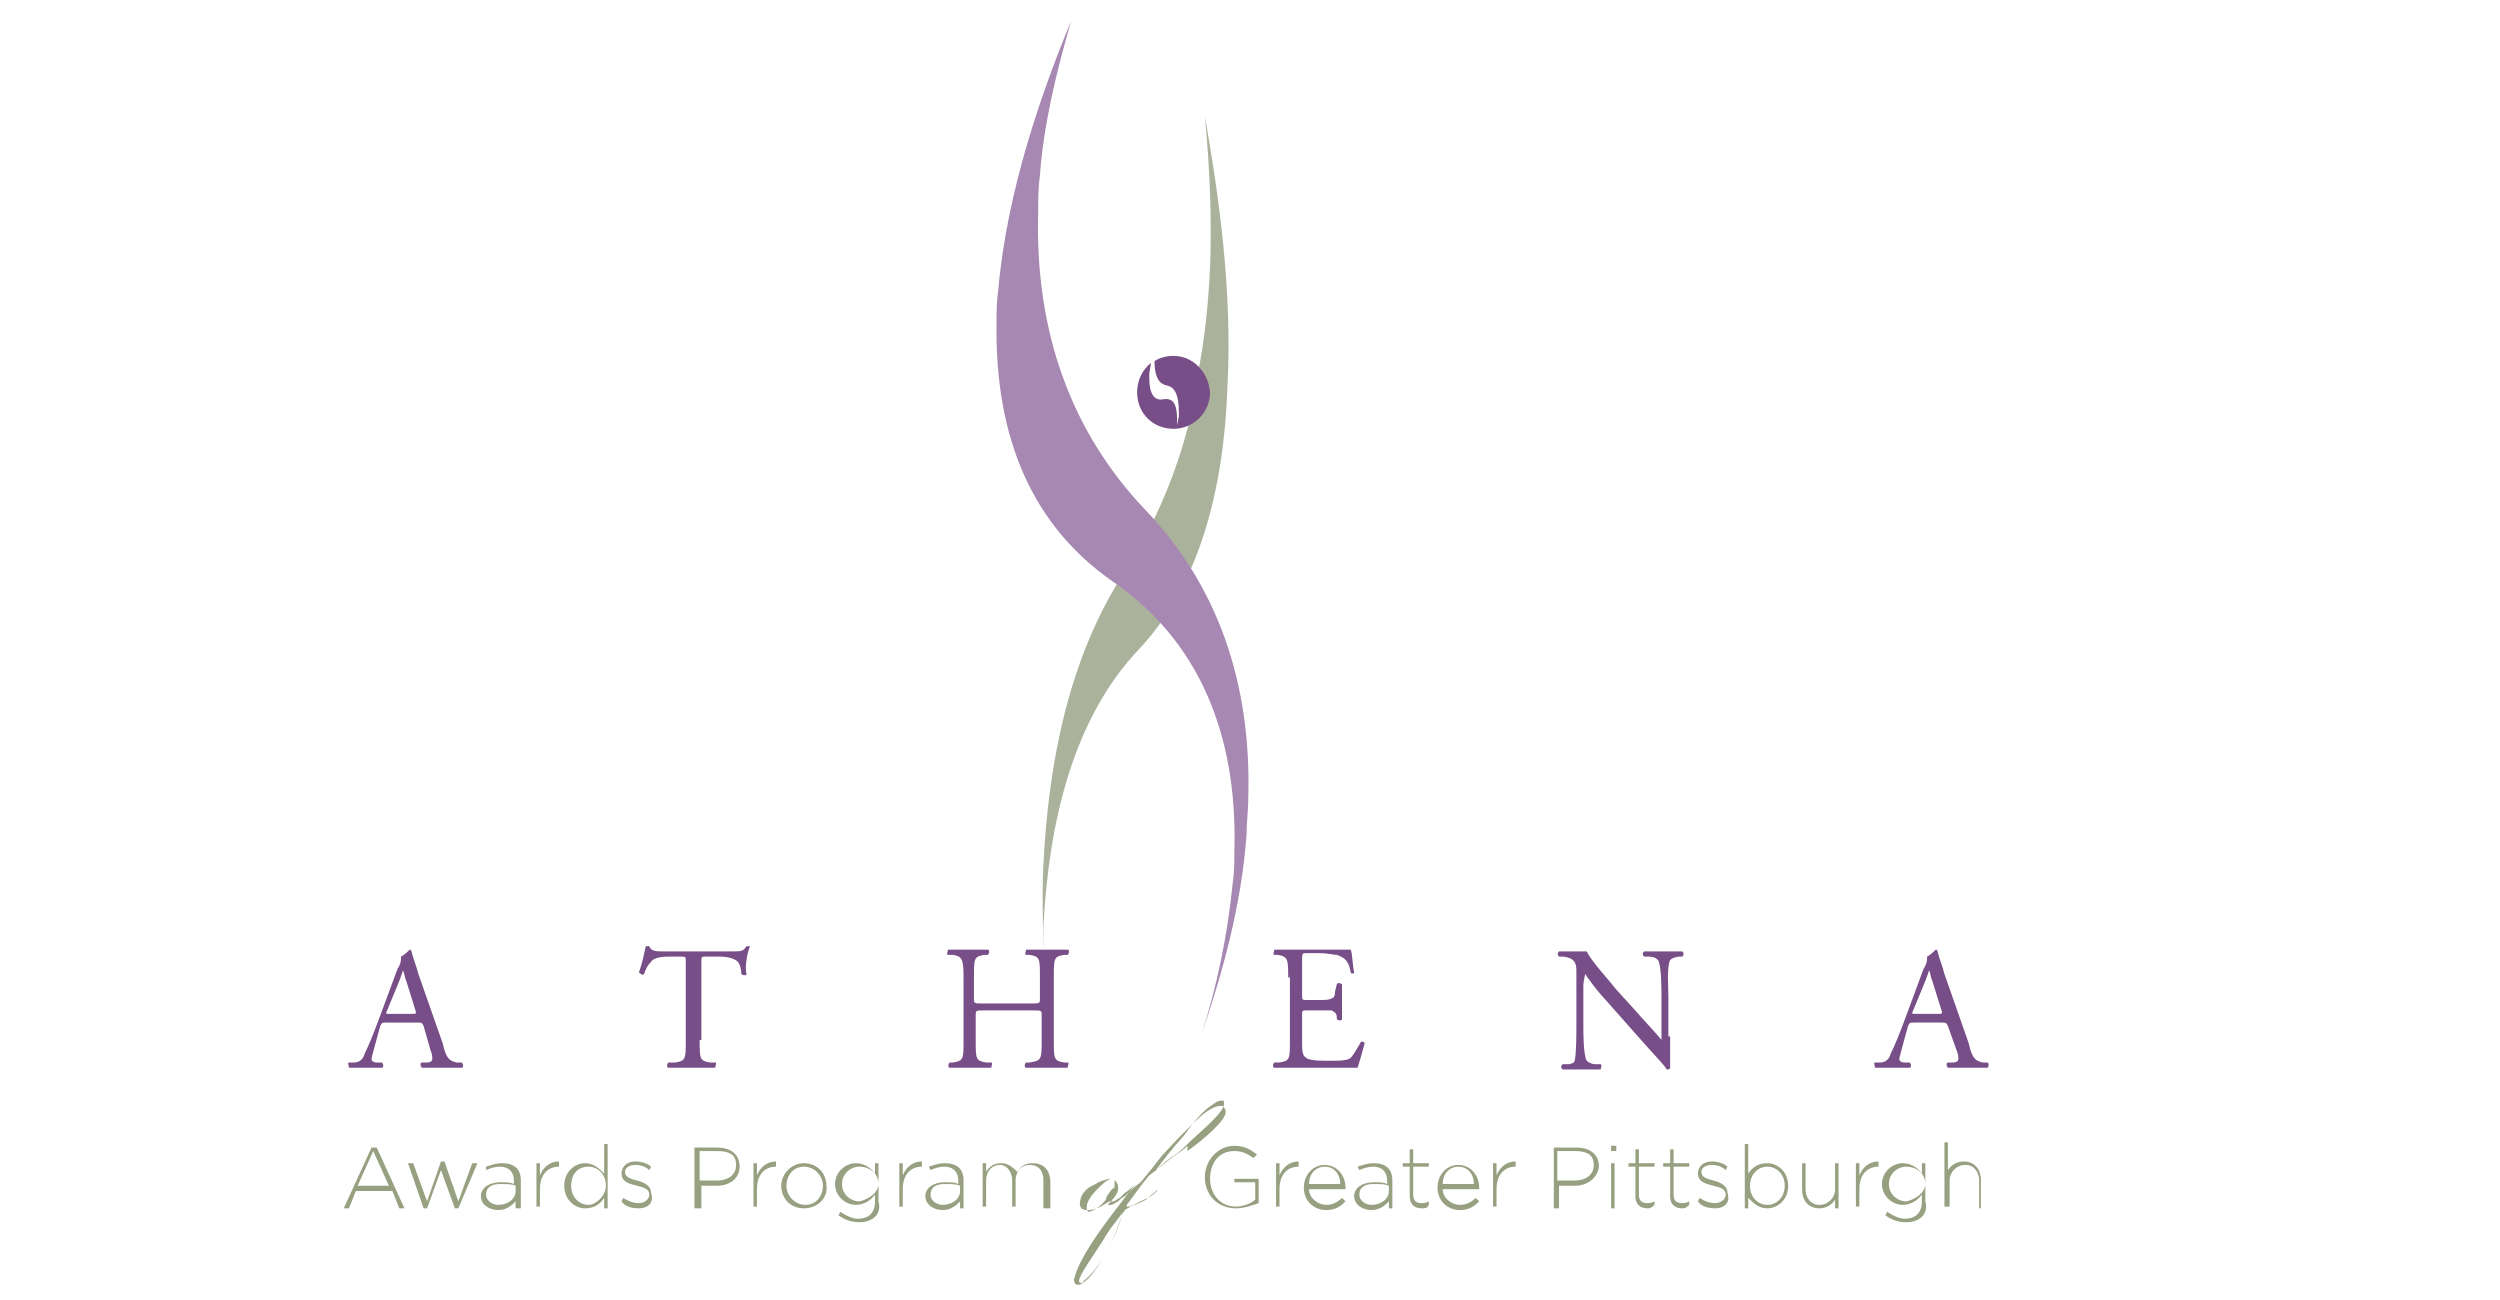 <?xml version="1.0" encoding="utf-8"?>
<!-- Generator: Adobe Illustrator 21.1.0, SVG Export Plug-In . SVG Version: 6.00 Build 0)  -->
<svg version="1.1" id="Layer_1" xmlns="http://www.w3.org/2000/svg" xmlns:xlink="http://www.w3.org/1999/xlink" x="0px" y="0px"
	 viewBox="0 0 144 74.9" style="enable-background:new 0 0 144 74.9;" xml:space="preserve">
<style type="text/css">
	.st0{fill:#ABB29B;}
	.st1{fill:#A7A9AC;}
	.st2{fill:#A788B2;}
	.st3{fill:#774E88;}
	.st4{fill:#97A080;}
</style>
<g>
	<g>
		<path class="st0" d="M69.4,23.2c-0.1,0.5-0.4,0.9-0.9,1.1c-0.8,3.2-2.1,6.1-3.7,8.6c-3.2,4.9-4.4,10.9-4.7,16.9
			c-0.1,1.8,0,3.7,0,5.5c0-0.6,0-1.2,0-1.9c0.3-6,1.7-12,5.5-16c3.5-3.7,4.9-9.3,5.1-15.1c0.3-5.5-0.5-11.1-1.3-15.6
			c0.3,3.1,0.4,6,0.3,8.7c-0.1,2.1-0.3,4.1-0.7,6.1c0,0.1,0.1,0.1,0.1,0.2C69.5,22.2,69.5,22.7,69.4,23.2"/>
		<path class="st1" d="M65.5,22C65.5,22,65.5,22,65.5,22C65.5,22,65.5,22,65.5,22C65.5,22,65.5,22,65.5,22C65.5,22,65.5,22,65.5,22z
			"/>
	</g>
	<g>
		<path class="st2" d="M71,50.9L71,50.9c0.1-0.7,0.1-1.3,0.1-1.9c0.2-6.9-2.2-12.2-7-15.5c-4.6-3.2-6.8-8.2-6.7-14.9
			c0-0.6,0-1.2,0.1-1.9c0.5-5.7,2.5-11.4,4.2-15.5c-0.9,3.1-1.6,6.1-1.8,8.9c-0.1,0.7-0.1,1.4-0.1,2.1c-0.2,6.9,1.9,12.7,6.2,17.2
			c4.1,4.3,6.1,9.9,5.9,16.6c0,0.7-0.1,1.4-0.1,2.1c-0.3,4.1-1.4,8-2.6,11.5C70.1,56.8,70.7,53.9,71,50.9z"/>
	</g>
	<path class="st3" d="M67.6,20.5c-0.4,0-0.8,0.1-1.1,0.3c0,0.8,0.2,1.3,0.7,1.4c0.5,0.1,0.7,0.6,0.7,1.5c0,0.1,0,0.2,0,0.3l-0.1,0.5
		c0-0.1,0-0.2,0-0.3c0-0.9-0.2-1.3-0.8-1.2c-0.5,0.1-0.8-0.3-0.8-1.2c0-0.1,0-0.2,0-0.3l0.1-0.6c-0.5,0.4-0.8,1-0.8,1.7
		c0,1.2,0.9,2.1,2.1,2.1c1.1,0,2.1-0.9,2.1-2.1C69.6,21.4,68.7,20.5,67.6,20.5z"/>
</g>
<g>
	<path class="st4" d="M62.1,74C62.1,74,62.1,74,62.1,74c-0.1,0-0.1,0-0.2-0.1c0-0.1-0.1-0.2,0-0.3c0.1-0.6,0.8-1.8,1.6-2.9
		c0.5-0.7,1.2-1.6,1.9-2.5l0,0l0,0l0,0c-0.1,0.1-0.4,0.4-0.6,0.5c0,0,0,0,0,0c0,0,0,0,0,0l0,0c-0.1,0.1-0.2,0.2-0.3,0.3
		c-0.2,0.1-0.3,0.2-0.4,0.2c0,0-0.1,0-0.1,0c-0.1,0-0.1,0-0.1,0l0,0l0,0c-0.2,0.1-0.7,0.5-1.2,0.5c-0.2,0-0.3,0-0.4-0.1
		c-0.1-0.1-0.1-0.2-0.1-0.3c0-0.2,0.1-0.5,0.3-0.7l0,0l0,0l0,0c0,0-0.1,0.1-0.1,0.1c0,0-0.1,0.1-0.1,0.1c-0.1,0.1-0.1,0.1-0.1,0.1
		c0,0,0,0,0.1-0.1c0.1-0.1,0.2-0.2,0.3-0.3c0.1-0.1,0.3-0.2,0.5-0.3c0.3-0.2,0.7-0.3,0.9-0.3c0,0,0.1,0,0.1,0c0,0,0,0,0,0
		c0,0,0,0-0.1,0c-0.3,0.1-0.5,0.3-0.8,0.6c-0.3,0.3-0.6,0.7-0.6,1c0,0.1,0,0.1,0,0.2c0,0,0.1,0.1,0.1,0.1c0.2,0,0.7-0.3,1-0.7l0,0
		l0,0c0-0.1,0.1-0.3,0.2-0.4c0.1-0.2,0.3-0.3,0.3-0.3l0,0l0,0c0-0.1,0-0.2,0-0.3c0-0.1,0-0.1,0-0.1c0,0,0,0,0,0c0,0,0,0,0,0
		c0,0,0,0,0,0c0,0,0.1,0,0.1,0.1c0.1,0.1,0.1,0.2,0.1,0.4c0,0.2-0.2,0.5-0.6,0.9l0,0l0,0c0,0,0.1,0,0.1,0c0,0,0.1,0,0.1,0
		c0.1,0,0.2-0.1,0.4-0.2c0.1-0.1,0.2-0.2,0.4-0.3c0,0,0,0,0,0c0,0,0,0,0,0c0,0,0,0,0,0c0.3-0.3,0.6-0.6,0.9-0.8l0,0l0,0
		c0.5-0.6,0.9-1.1,1.2-1.5c0.9-1,2-2.1,2.5-2.5c0.3-0.2,0.6-0.4,0.9-0.4h0c0.1,0,0.2,0,0.2,0.1c0.1,0.1,0.1,0.2,0.1,0.3
		c-0.1,0.5-1.1,1.4-2.2,2.2L68.4,66c-0.2,0.2-0.5,0.4-0.8,0.6c-0.5,0.4-1,0.8-1.4,1.1c-0.6,0.7-0.9,1.2-1.3,1.7l0,0.1l0.1,0
		c0.1,0,0.3-0.1,0.5-0.2c0.2-0.1,0.4-0.2,0.6-0.3c0.2-0.1,0.5-0.3,0.6-0.5c0.1-0.1,0.1-0.1,0.1-0.1c0,0,0,0-0.1,0.1l0,0
		c-0.2,0.2-0.5,0.4-0.7,0.6c-0.3,0.2-0.7,0.3-0.9,0.4c-0.1,0.1-0.2,0.1-0.3,0.2c-0.1,0.1-0.1,0.2-0.2,0.4c-0.2,0.5-0.5,1.4-0.9,2.1
		c-0.4,0.7-0.9,1.3-1.3,1.6C62.4,73.9,62.3,74,62.1,74z M64.7,69.8c-0.6,0.8-0.8,1-1.2,1.7l-0.2,0.3c-0.3,0.5-0.9,1.3-1.1,1.8
		c-0.1,0.2,0,0.3,0,0.3c0,0,0,0,0.1,0c0.1,0,0.1,0,0.2-0.1c0.3-0.2,0.8-0.9,1.2-1.6C64.2,71.3,64.6,70.2,64.7,69.8L64.7,69.8z
		 M70.3,63.4c-0.2,0-0.4,0.2-0.7,0.4c-0.4,0.3-0.9,0.9-1.4,1.6c-0.8,0.9-1.1,1.3-1.7,2.1l0,0l0,0c0.5-0.5,0.9-0.8,1.2-1
		c0.3-0.2,0.5-0.4,0.7-0.6l0.2-0.2c1-0.9,1.9-1.7,1.9-2.1c0-0.1,0-0.1,0-0.2C70.4,63.4,70.3,63.4,70.3,63.4z"/>
	<path class="st4" d="M23,69.6l-0.4-1h-2.1l-0.4,1h-0.3l1.6-3.5h0.3l1.6,3.5H23z M21.5,66.3l-0.9,2h1.8L21.5,66.3z"/>
	<path class="st4" d="M26.4,69.6h-0.2l-0.8-2.2l-0.8,2.2h-0.2L23.5,67h0.3l0.8,2.2l0.8-2.3h0.2l0.8,2.3l0.8-2.2h0.3L26.4,69.6z"/>
	<path class="st4" d="M29.7,69.6v-0.4c-0.2,0.2-0.5,0.5-1,0.5c-0.5,0-1-0.3-1-0.8v0c0-0.5,0.5-0.8,1.1-0.8c0.4,0,0.6,0,0.8,0.1V68
		c0-0.5-0.3-0.8-0.8-0.8c-0.3,0-0.6,0.1-0.8,0.2L28,67.2c0.3-0.1,0.6-0.2,0.9-0.2c0.7,0,1.1,0.3,1.1,1v1.6H29.7z M29.7,68.3
		c-0.2-0.1-0.5-0.1-0.9-0.1c-0.5,0-0.8,0.2-0.8,0.6v0c0,0.4,0.4,0.6,0.7,0.6c0.5,0,1-0.3,1-0.8V68.3z"/>
	<path class="st4" d="M32.2,67.2c-0.6,0-1.1,0.4-1.1,1.3v1h-0.2V67h0.2v0.7c0.2-0.5,0.6-0.8,1.1-0.8L32.2,67.2L32.2,67.2z"/>
	<path class="st4" d="M34.8,69.6V69c-0.2,0.3-0.5,0.6-1.1,0.6c-0.6,0-1.2-0.5-1.2-1.3v0c0-0.8,0.6-1.3,1.2-1.3
		c0.5,0,0.8,0.3,1.1,0.6v-1.7h0.2v3.7H34.8z M34.9,68.3c0-0.7-0.5-1.1-1-1.1c-0.6,0-1,0.4-1,1.1v0c0,0.7,0.5,1.1,1,1.1
		C34.3,69.4,34.9,68.9,34.9,68.3L34.9,68.3z"/>
	<path class="st4" d="M36.8,69.6c-0.4,0-0.8-0.1-1-0.4l0.1-0.2c0.3,0.2,0.6,0.3,0.9,0.3c0.3,0,0.6-0.2,0.6-0.5v0
		c0-0.3-0.3-0.4-0.7-0.5c-0.4-0.1-0.9-0.2-0.9-0.7v0c0-0.4,0.3-0.7,0.8-0.7c0.3,0,0.7,0.1,0.9,0.3l-0.1,0.2
		c-0.2-0.2-0.5-0.3-0.8-0.3c-0.4,0-0.6,0.2-0.6,0.4v0c0,0.3,0.3,0.4,0.7,0.5c0.4,0.1,0.8,0.3,0.8,0.7v0
		C37.7,69.3,37.3,69.6,36.8,69.6z"/>
	<path class="st4" d="M41.3,68.3h-0.9v1.3H40v-3.5h1.3c0.8,0,1.3,0.4,1.3,1.1v0C42.6,67.9,42,68.3,41.3,68.3z M42.4,67.1
		c0-0.6-0.4-0.8-1.1-0.8h-1V68h1C41.9,68,42.4,67.7,42.4,67.1L42.4,67.1z"/>
	<path class="st4" d="M44.7,67.2c-0.6,0-1.1,0.4-1.1,1.3v1h-0.2V67h0.2v0.7c0.2-0.5,0.6-0.8,1.1-0.8L44.7,67.2L44.7,67.2z"/>
	<path class="st4" d="M46.3,69.6c-0.8,0-1.3-0.6-1.3-1.3v0c0-0.7,0.6-1.3,1.3-1.3c0.8,0,1.3,0.6,1.3,1.3v0
		C47.7,69,47.1,69.6,46.3,69.6z M47.4,68.3c0-0.6-0.5-1.1-1.1-1.1c-0.6,0-1,0.5-1,1.1v0c0,0.6,0.5,1.1,1.1,1.1
		C47,69.4,47.4,68.9,47.4,68.3L47.4,68.3z"/>
	<path class="st4" d="M49.5,70.4c-0.4,0-0.8-0.1-1.2-0.4l0.1-0.2c0.3,0.2,0.7,0.4,1,0.4c0.6,0,1-0.3,1-1v-0.4
		c-0.2,0.3-0.6,0.6-1.1,0.6c-0.6,0-1.2-0.5-1.2-1.2v0c0-0.7,0.6-1.2,1.2-1.2c0.5,0,0.9,0.3,1.1,0.6V67h0.2v2.2
		C50.8,69.9,50.3,70.4,49.5,70.4z M50.6,68.2c0-0.6-0.5-1-1.1-1c-0.5,0-1,0.4-1,1v0c0,0.6,0.5,1,1,1C50,69.1,50.6,68.7,50.6,68.2
		L50.6,68.2z"/>
	<path class="st4" d="M53.1,67.2c-0.6,0-1.1,0.4-1.1,1.3v1h-0.2V67H52v0.7c0.2-0.5,0.6-0.8,1.1-0.8L53.1,67.2L53.1,67.2z"/>
	<path class="st4" d="M55.3,69.6v-0.4c-0.2,0.2-0.5,0.5-1,0.5c-0.5,0-1-0.3-1-0.8v0c0-0.5,0.5-0.8,1.1-0.8c0.4,0,0.6,0,0.8,0.1V68
		c0-0.5-0.3-0.8-0.8-0.8c-0.3,0-0.6,0.1-0.8,0.2l-0.1-0.2c0.3-0.1,0.6-0.2,0.9-0.2c0.7,0,1.1,0.3,1.1,1v1.6H55.3z M55.3,68.3
		c-0.2-0.1-0.5-0.1-0.9-0.1c-0.5,0-0.8,0.2-0.8,0.6v0c0,0.4,0.4,0.6,0.7,0.6c0.5,0,1-0.3,1-0.8V68.3z"/>
	<path class="st4" d="M60.1,69.6V68c0-0.6-0.3-0.9-0.8-0.9c-0.4,0-0.8,0.3-0.8,0.9v1.5h-0.2V68c0-0.5-0.3-0.9-0.7-0.9
		c-0.5,0-0.8,0.4-0.8,0.9v1.5h-0.2V67h0.2v0.5c0.2-0.3,0.4-0.5,0.9-0.5c0.4,0,0.7,0.3,0.9,0.5c0.2-0.3,0.4-0.5,0.9-0.5
		c0.6,0,1,0.4,1,1.1v1.5H60.1z"/>
	<path class="st4" d="M71.2,69.6c-1.1,0-1.8-0.8-1.8-1.8v0c0-0.9,0.7-1.8,1.7-1.8c0.6,0,0.9,0.2,1.3,0.5l-0.2,0.2
		c-0.3-0.2-0.6-0.4-1.1-0.4c-0.9,0-1.4,0.7-1.4,1.6v0c0,0.9,0.6,1.6,1.5,1.6c0.4,0,0.9-0.2,1.1-0.4v-1h-1.2v-0.2h1.4v1.4
		C72.2,69.4,71.7,69.6,71.2,69.6z"/>
	<path class="st4" d="M74.8,67.2c-0.6,0-1.1,0.4-1.1,1.3v1h-0.2V67h0.2v0.7c0.2-0.5,0.6-0.8,1.1-0.8L74.8,67.2L74.8,67.2z"/>
	<path class="st4" d="M76.4,69.4c0.4,0,0.7-0.2,0.9-0.4l0.2,0.2c-0.3,0.3-0.6,0.5-1.1,0.5c-0.7,0-1.3-0.5-1.3-1.3v0
		c0-0.7,0.5-1.3,1.2-1.3c0.7,0,1.2,0.6,1.2,1.3v0c0,0,0,0.1,0,0.1h-2.1C75.4,69,75.9,69.4,76.4,69.4z M77.2,68.2c0-0.5-0.3-1-0.9-1
		c-0.5,0-0.9,0.4-0.9,1H77.2z"/>
	<path class="st4" d="M80,69.6v-0.4c-0.2,0.2-0.5,0.5-1,0.5c-0.5,0-1-0.3-1-0.8v0c0-0.5,0.5-0.8,1.1-0.8c0.4,0,0.6,0,0.8,0.1V68
		c0-0.5-0.3-0.8-0.8-0.8c-0.3,0-0.6,0.1-0.8,0.2l-0.1-0.2c0.3-0.1,0.6-0.2,0.9-0.2c0.7,0,1.1,0.3,1.1,1v1.6H80z M80,68.3
		c-0.2-0.1-0.5-0.1-0.9-0.1c-0.5,0-0.8,0.2-0.8,0.6v0c0,0.4,0.4,0.6,0.7,0.6c0.5,0,1-0.3,1-0.8V68.3z"/>
	<path class="st4" d="M81.9,69.6c-0.4,0-0.7-0.2-0.7-0.7v-1.7h-0.4V67h0.4v-0.8h0.2V67h0.9v0.2h-0.9v1.6c0,0.4,0.2,0.5,0.5,0.5
		c0.1,0,0.2,0,0.4-0.1v0.2C82.2,69.6,82.1,69.6,81.9,69.6z"/>
	<path class="st4" d="M84.1,69.4c0.4,0,0.7-0.2,0.9-0.4l0.2,0.2c-0.3,0.3-0.6,0.5-1.1,0.5c-0.7,0-1.3-0.5-1.3-1.3v0
		c0-0.7,0.5-1.3,1.2-1.3c0.7,0,1.2,0.6,1.2,1.3v0c0,0,0,0.1,0,0.1h-2.1C83.1,69,83.6,69.4,84.1,69.4z M84.9,68.2c0-0.5-0.3-1-0.9-1
		c-0.5,0-0.9,0.4-0.9,1H84.9z"/>
	<path class="st4" d="M87.3,67.2c-0.6,0-1.1,0.4-1.1,1.3v1h-0.2V67h0.2v0.7c0.2-0.5,0.6-0.8,1.1-0.8L87.3,67.2L87.3,67.2z"/>
	<path class="st4" d="M90.7,68.3h-0.9v1.3h-0.3v-3.5h1.3c0.8,0,1.3,0.4,1.3,1.1v0C92,67.9,91.4,68.3,90.7,68.3z M91.8,67.1
		c0-0.6-0.4-0.8-1.1-0.8h-1V68h1C91.3,68,91.8,67.7,91.8,67.1L91.8,67.1z"/>
	<path class="st4" d="M92.8,66.3V66h0.3v0.3H92.8z M92.8,69.6V67H93v2.6H92.8z"/>
	<path class="st4" d="M94.9,69.6c-0.4,0-0.7-0.2-0.7-0.7v-1.7h-0.4V67h0.4v-0.8h0.2V67h0.9v0.2h-0.9v1.6c0,0.4,0.2,0.5,0.5,0.5
		c0.1,0,0.2,0,0.4-0.1v0.2C95.1,69.6,95,69.6,94.9,69.6z"/>
	<path class="st4" d="M96.9,69.6c-0.4,0-0.7-0.2-0.7-0.7v-1.7h-0.4V67h0.4v-0.8h0.2V67h0.9v0.2h-0.9v1.6c0,0.4,0.2,0.5,0.5,0.5
		c0.1,0,0.2,0,0.4-0.1v0.2C97.1,69.6,97,69.6,96.9,69.6z"/>
	<path class="st4" d="M98.8,69.6c-0.4,0-0.8-0.1-1-0.4l0.1-0.2c0.3,0.2,0.6,0.3,0.9,0.3c0.3,0,0.6-0.2,0.6-0.5v0
		c0-0.3-0.3-0.4-0.7-0.5c-0.4-0.1-0.9-0.2-0.9-0.7v0c0-0.4,0.3-0.7,0.8-0.7c0.3,0,0.7,0.1,0.9,0.3l-0.1,0.2
		c-0.2-0.2-0.5-0.3-0.8-0.3c-0.4,0-0.6,0.2-0.6,0.4v0c0,0.3,0.3,0.4,0.7,0.5c0.4,0.1,0.8,0.3,0.8,0.7v0
		C99.7,69.3,99.3,69.6,98.8,69.6z"/>
	<path class="st4" d="M101.8,69.6c-0.5,0-0.8-0.3-1.1-0.6v0.6h-0.2v-3.7h0.2v1.7c0.2-0.3,0.5-0.6,1.1-0.6c0.6,0,1.2,0.5,1.2,1.3v0
		C103,69.1,102.4,69.6,101.8,69.6z M102.8,68.3c0-0.7-0.5-1.1-1-1.1c-0.5,0-1,0.4-1,1.1v0c0,0.7,0.5,1.1,1,1.1
		C102.3,69.4,102.8,69,102.8,68.3L102.8,68.3z"/>
	<path class="st4" d="M105.7,69.6v-0.5c-0.2,0.3-0.5,0.5-0.9,0.5c-0.6,0-1-0.4-1-1.1V67h0.2v1.5c0,0.5,0.3,0.9,0.8,0.9
		c0.5,0,0.9-0.4,0.9-0.9V67h0.2v2.6H105.7z"/>
	<path class="st4" d="M108.2,67.2c-0.6,0-1.1,0.4-1.1,1.3v1h-0.2V67h0.2v0.7c0.2-0.5,0.6-0.8,1.1-0.8L108.2,67.2L108.2,67.2z"/>
	<path class="st4" d="M109.8,70.4c-0.4,0-0.8-0.1-1.2-0.4l0.1-0.2c0.3,0.2,0.7,0.4,1,0.4c0.6,0,1-0.3,1-1v-0.4
		c-0.2,0.3-0.6,0.6-1.1,0.6c-0.6,0-1.2-0.5-1.2-1.2v0c0-0.7,0.6-1.2,1.2-1.2c0.5,0,0.9,0.3,1.1,0.6V67h0.2v2.2
		C111.1,69.9,110.6,70.4,109.8,70.4z M110.9,68.2c0-0.6-0.5-1-1.1-1c-0.5,0-1,0.4-1,1v0c0,0.6,0.5,1,1,1
		C110.3,69.1,110.9,68.7,110.9,68.2L110.9,68.2z"/>
	<path class="st4" d="M114,69.6V68c0-0.5-0.3-0.9-0.8-0.9c-0.5,0-0.9,0.4-0.9,0.9v1.5H112v-3.7h0.2v1.6c0.2-0.3,0.5-0.5,0.9-0.5
		c0.6,0,1,0.4,1,1.1v1.6H114z"/>
	<path class="st3" d="M23,56.5c0.1-0.3,0.2-0.5,0.2-0.6h0c0.1,0.1,0.1,0.4,0.2,0.6l0.5,1.6c0.1,0.3,0.1,0.3-0.2,0.3h-1.2
		c-0.3,0-0.3,0-0.2-0.2L23,56.5z M24.8,60.5c0.1,0.2,0.1,0.4,0.1,0.5c0,0.1-0.1,0.2-0.3,0.2l-0.3,0c-0.1,0-0.1,0.2,0,0.3
		c0.3,0,0.7,0,1.1,0c0.4,0,0.8,0,1.2,0c0.1,0,0.1-0.2,0-0.3l-0.3,0c-0.4-0.1-0.6-0.2-0.8-1.1l-1.4-4c-0.1-0.4-0.3-0.9-0.4-1.3
		c0-0.1-0.1-0.1-0.1-0.1c-0.1,0.1-0.3,0.3-0.5,0.4c0,0.2,0,0.4-0.2,0.7l-1,2.7c-0.4,1.1-0.7,1.8-0.9,2.2c-0.1,0.4-0.4,0.5-0.6,0.5
		l-0.3,0c-0.1,0,0,0.2,0,0.3c0.3,0,0.6,0,0.9,0c0.5,0,0.8,0,1,0c0.1,0,0.1-0.2,0-0.3l-0.3,0c-0.2,0-0.3-0.1-0.3-0.2
		c0-0.1,0.1-0.4,0.2-0.8l0.3-1.1c0.1-0.2,0.1-0.2,0.4-0.2H24c0.3,0,0.3,0,0.4,0.2L24.8,60.5z"/>
	<path class="st3" d="M40.3,59.9c0,1.1,0,1.2,0.6,1.3l0.3,0c0.1,0,0,0.2,0,0.3c-0.6,0-0.9,0-1.3,0c-0.4,0-0.7,0-1.4,0
		c-0.1,0-0.1-0.2,0-0.3l0.4,0c0.6-0.1,0.6-0.2,0.6-1.3v-4.5c0-0.3,0-0.3-0.3-0.3h-0.5c-0.4,0-1,0-1.2,0.3c-0.2,0.2-0.3,0.4-0.4,0.7
		c-0.1,0.1-0.2,0-0.3-0.1c0.2-0.5,0.3-1.1,0.4-1.5c0,0,0.2,0,0.2,0c0.1,0.3,0.4,0.3,0.8,0.3h4c0.5,0,0.6,0,0.8-0.3c0,0,0.2,0,0.2,0
		C43,55,42.9,55.8,43,56.1c0,0.1-0.2,0.1-0.3,0c0-0.3-0.1-0.6-0.2-0.7c-0.2-0.2-0.6-0.3-1.1-0.3h-0.7c-0.3,0-0.3,0-0.3,0.3V59.9z"/>
	<path class="st3" d="M56.7,58.2c-0.5,0-0.5,0-0.5,0.3v1.4c0,1.1,0,1.2,0.6,1.3l0.3,0c0.1,0,0,0.2,0,0.3c-0.5,0-0.9,0-1.3,0
		c-0.4,0-0.8,0-1.1,0c-0.1,0-0.1-0.2,0-0.3l0.2,0c0.6-0.1,0.6-0.2,0.6-1.3v-3.6c0-1.1-0.1-1.2-0.6-1.3l-0.3,0c-0.1,0,0-0.2,0-0.3
		c0.5,0,0.8,0,1.2,0c0.4,0,0.7,0,1.1,0c0.1,0,0.1,0.2,0,0.3l-0.2,0c-0.6,0.1-0.6,0.2-0.6,1.3v1.2c0,0.3,0,0.3,0.5,0.3h2.8
		c0.5,0,0.5,0,0.5-0.3v-1.2c0-1.1,0-1.2-0.6-1.3l-0.2,0c-0.1,0,0-0.2,0-0.3c0.5,0,0.8,0,1.2,0c0.4,0,0.7,0,1.2,0
		c0.1,0,0.1,0.2,0,0.3l-0.2,0c-0.6,0.1-0.6,0.2-0.6,1.3v3.6c0,1.1,0,1.2,0.6,1.3l0.2,0c0.1,0,0,0.2,0,0.3c-0.5,0-0.8,0-1.2,0
		c-0.4,0-0.8,0-1.2,0c-0.1,0-0.1-0.2,0-0.3l0.2,0C60,61.1,60,61,60,59.9v-1.4c0-0.3,0-0.3-0.5-0.3H56.7z"/>
	<path class="st3" d="M74.2,56.3c0-1,0-1.2-0.6-1.3l-0.2,0c-0.1,0,0-0.2,0-0.3c0.4,0,0.8,0,1.2,0h1.9c0.6,0,1.2,0,1.3,0
		c0.1,0.2,0.1,0.9,0.2,1.3c0,0.1-0.2,0.1-0.2,0c-0.1-0.5-0.2-0.8-0.8-1c-0.2,0-0.5-0.1-1-0.1h-0.7c-0.3,0-0.3,0-0.3,0.4v2
		c0,0.3,0,0.3,0.3,0.3h0.6c0.4,0,0.7,0,0.8-0.1c0.1,0,0.2-0.1,0.2-0.4l0.1-0.4c0-0.1,0.2-0.1,0.3,0c0,0.2,0,0.6,0,1c0,0.4,0,0.7,0,1
		c0,0.1-0.2,0.1-0.3,0L77,58.6c0-0.2-0.1-0.3-0.3-0.4c-0.1,0-0.4,0-0.8,0h-0.6c-0.3,0-0.3,0-0.3,0.3v1.4c0,0.5,0,0.9,0.2,1
		c0.1,0.1,0.3,0.2,1.2,0.2c0.8,0,1,0,1.3-0.1c0.2-0.1,0.4-0.5,0.7-1c0.1,0,0.2,0,0.2,0.1c-0.1,0.4-0.3,1.1-0.4,1.4
		c-0.9,0-1.8,0-2.6,0h-0.9c-0.4,0-0.8,0-1.3,0c-0.1,0-0.1-0.2,0-0.3l0.3,0c0.6-0.1,0.6-0.2,0.6-1.3V56.3z"/>
	<path class="st3" d="M96.2,59.7c0,0.3,0,1.5,0,1.8c0,0.1-0.1,0.1-0.2,0.1c-0.1-0.2-0.4-0.5-1.3-1.5l-2.3-2.6
		c-0.3-0.3-0.9-1.1-1.1-1.4h0c0,0.1-0.1,0.4-0.1,0.7v2.2c0,0.5,0,1.8,0.2,2.1c0.1,0.1,0.3,0.2,0.5,0.2l0.3,0c0.1,0.1,0,0.2,0,0.3
		c-0.4,0-0.8,0-1.2,0c-0.4,0-0.7,0-1,0c-0.1-0.1-0.1-0.2,0-0.3l0.3,0c0.2,0,0.4-0.1,0.4-0.2c0.1-0.4,0.1-1.6,0.1-2.1V56
		c0-0.3,0-0.5-0.2-0.7c-0.1-0.1-0.4-0.2-0.6-0.2l-0.2,0c-0.1-0.1-0.1-0.2,0-0.3c0.4,0,0.9,0,1.1,0c0.2,0,0.3,0,0.5,0
		c0.2,0.5,1.4,1.8,1.7,2.2l1,1.1c0.7,0.8,1.2,1.3,1.6,1.8h0c0-0.1,0-0.2,0-0.4v-2.1c0-0.5,0-1.8-0.2-2.1c-0.1-0.1-0.2-0.2-0.6-0.2
		l-0.2,0c-0.1-0.1-0.1-0.2,0-0.3c0.5,0,0.8,0,1.2,0c0.4,0,0.7,0,1,0c0.1,0.1,0.1,0.2,0,0.3l-0.1,0c-0.3,0-0.5,0.1-0.6,0.2
		c-0.2,0.4-0.1,1.6-0.1,2.1V59.7z"/>
	<path class="st3" d="M110.9,56.5c0.1-0.3,0.2-0.5,0.2-0.6h0c0.1,0.1,0.1,0.4,0.2,0.6l0.5,1.6c0.1,0.3,0.1,0.3-0.2,0.3h-1.2
		c-0.3,0-0.3,0-0.2-0.2L110.9,56.5z M112.7,60.5c0.1,0.2,0.1,0.4,0.1,0.5c0,0.1-0.1,0.2-0.3,0.2l-0.3,0c-0.1,0-0.1,0.2,0,0.3
		c0.3,0,0.7,0,1.1,0c0.4,0,0.8,0,1.2,0c0,0,0.1-0.2,0-0.3l-0.3,0c-0.4-0.1-0.6-0.2-0.8-1.1l-1.4-4c-0.1-0.4-0.3-0.9-0.4-1.3
		c0-0.1-0.1-0.1-0.1-0.1c-0.1,0.1-0.3,0.3-0.5,0.4c0,0.2,0,0.4-0.2,0.7l-1,2.7c-0.4,1.1-0.7,1.8-0.9,2.2c-0.1,0.4-0.4,0.5-0.6,0.5
		l-0.3,0c-0.1,0,0,0.2,0,0.3c0.3,0,0.6,0,1,0c0.5,0,0.8,0,1,0c0.1,0,0.1-0.2,0-0.3l-0.3,0c-0.2,0-0.3-0.1-0.3-0.2
		c0-0.1,0.1-0.4,0.2-0.8l0.3-1.1c0.1-0.2,0.1-0.2,0.4-0.2h1.5c0.3,0,0.3,0,0.4,0.2L112.7,60.5z"/>
</g>
</svg>
